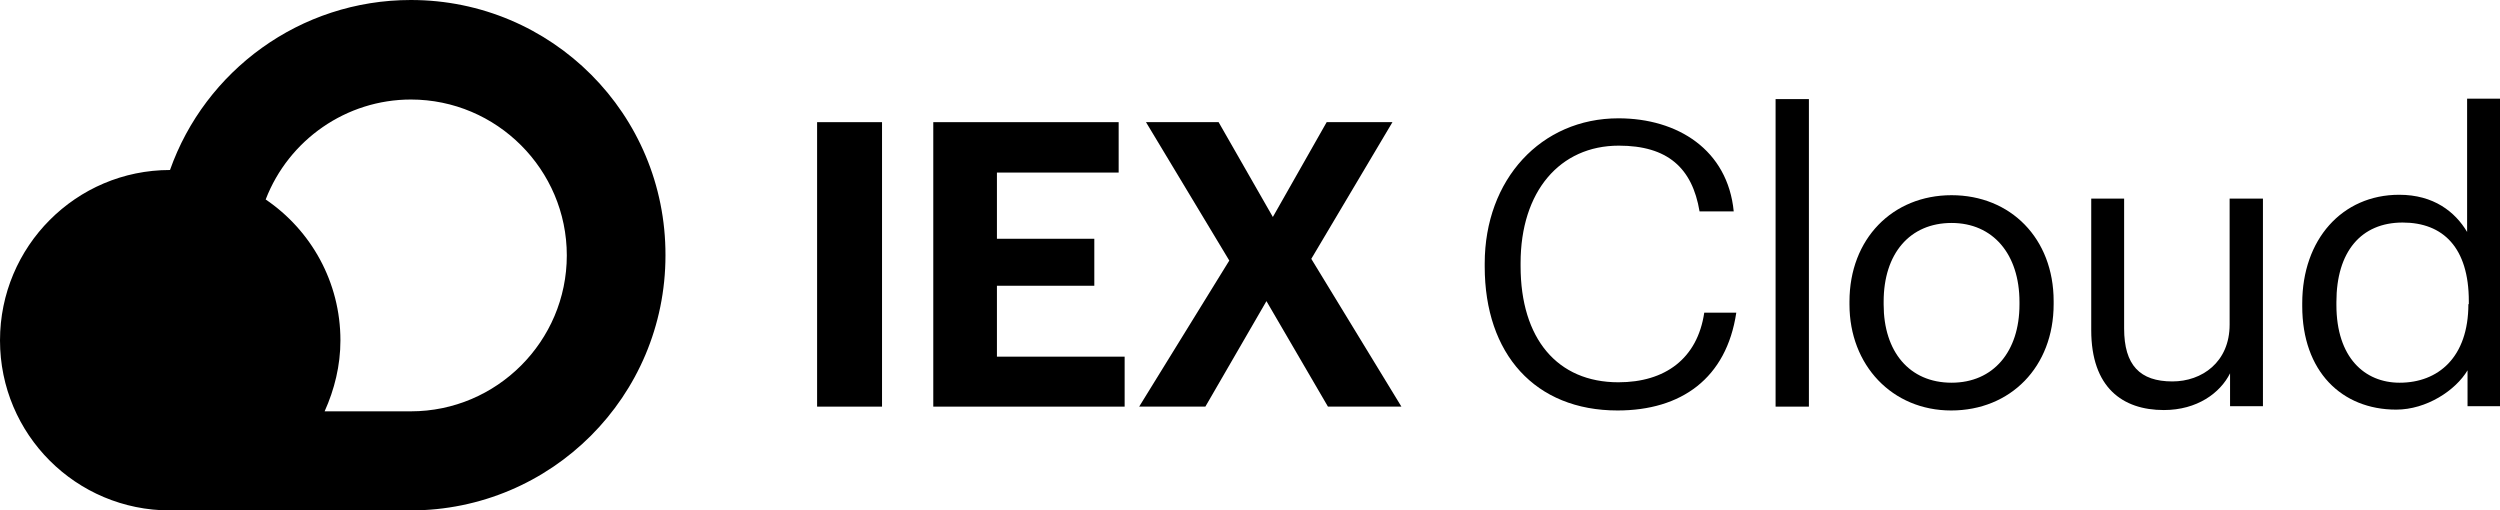 <?xml version="1.0" encoding="utf-8"?>
<!-- Generator: Adobe Illustrator 23.0.1, SVG Export Plug-In . SVG Version: 6.00 Build 0)  -->
<svg version="1.1" xmlns="http://www.w3.org/2000/svg" xmlns:xlink="http://www.w3.org/1999/xlink" x="0px" y="0px"
	 viewBox="0 0 585.3 119.5" style="enable-background:new 0 0 585.3 119.5;" xml:space="preserve">
<style type="text/css">
	.st0{fill:none;stroke:#F4F5F6;stroke-width:4;stroke-linecap:round;stroke-miterlimit:10;}
	.st1{fill-rule:evenodd;clip-rule:evenodd;}
	.st2{fill:none;stroke:#000000;stroke-linecap:round;stroke-linejoin:round;stroke-miterlimit:10;}
	.st3{fill:none;}
	.st4{fill:#010101;}
	.st5{fill:none;stroke:#000000;stroke-width:0.5;stroke-miterlimit:10;}
	.st6{fill:#70CADB;}
	.st7{fill:#E01765;}
	.st8{fill:#E8A723;}
	.st9{fill:#3EB890;}
	.st10{fill:#CC2027;}
	.st11{fill:#361238;}
	.st12{fill:#65863A;}
	.st13{fill:#1A937D;}
	.st14{fill:#F5F7F6;}
	.st15{fill:#FFEBDB;stroke:#000000;stroke-linecap:round;stroke-linejoin:round;stroke-miterlimit:10;}
	.st16{fill:#F5F7F6;stroke:#000000;stroke-linecap:round;stroke-linejoin:round;stroke-miterlimit:10;}
	.st17{fill:#FFFFFF;}
	.st18{fill:url(#SVGID_1_);}
	.st19{fill:url(#SVGID_2_);}
	.st20{fill:url(#SVGID_3_);}
	.st21{fill:url(#SVGID_4_);}
	.st22{fill:url(#SVGID_5_);}
	.st23{fill:url(#SVGID_6_);}
	.st24{fill:url(#SVGID_7_);}
	.st25{fill:#EF0073;}
	.st26{fill:none;stroke:#000000;stroke-miterlimit:10;}
	.st27{fill:url(#SVGID_8_);}
	.st28{fill:url(#SVGID_9_);}
	.st29{fill:url(#SVGID_10_);}
	.st30{fill:url(#SVGID_11_);}
	.st31{fill:url(#SVGID_12_);}
	.st32{fill:url(#SVGID_13_);}
	.st33{fill:url(#SVGID_14_);}
	.st34{fill:url(#SVGID_15_);}
	.st35{fill:url(#SVGID_16_);}
	.st36{fill:url(#SVGID_17_);}
	.st37{fill:#FFFFFF;stroke:#000000;stroke-linecap:round;stroke-linejoin:round;stroke-miterlimit:10;}
	.st38{fill:none;stroke:#EF0073;stroke-linecap:round;stroke-linejoin:round;stroke-miterlimit:10;}
	.st39{fill:#E3F6FF;stroke:#000000;stroke-linecap:round;stroke-linejoin:round;stroke-miterlimit:10;}
	.st40{fill:#FFC7C0;stroke:#000000;stroke-linecap:round;stroke-linejoin:round;stroke-miterlimit:10;}
	.st41{fill:#C6E5D8;stroke:#000000;stroke-linecap:round;stroke-linejoin:round;stroke-miterlimit:10;}
	.st42{fill:url(#SVGID_18_);stroke:#000000;stroke-linecap:round;stroke-linejoin:round;stroke-miterlimit:10;}
	.st43{fill:#FFF792;stroke:#000000;stroke-linecap:round;stroke-linejoin:round;stroke-miterlimit:10;}
	.st44{fill:#F3E8FF;stroke:#000000;stroke-linecap:round;stroke-linejoin:round;stroke-miterlimit:10;}
	.st45{fill:none;stroke:#1EF78F;stroke-width:4;stroke-miterlimit:10;}
	.st46{fill:none;stroke:#1B8DED;stroke-width:4;stroke-miterlimit:10;}
	.st47{fill:none;stroke:#FFE158;stroke-width:4;stroke-miterlimit:10;}
	.st48{fill:#F9EE26;}
	.st49{fill:#0077F9;}
	.st50{fill:#6805D1;}
	.st51{fill:#0AEA7A;}
	.st52{fill:none;stroke:#CCCCCC;stroke-linecap:round;stroke-linejoin:round;stroke-miterlimit:10;}
	.st53{fill:none;stroke:#26CEBF;stroke-linecap:round;stroke-linejoin:round;stroke-miterlimit:10;}
	.st54{fill:none;stroke:#734CF2;stroke-width:3;stroke-miterlimit:10;}
	.st55{fill:none;stroke:#514B4C;stroke-width:0.5;stroke-miterlimit:10;}
	.st56{fill:#514B4C;}
	.st57{fill:none;stroke:#000000;stroke-width:0.5;stroke-linecap:round;stroke-linejoin:round;stroke-miterlimit:10;}
	.st58{fill:#FFFFFF;stroke:#514B4C;stroke-width:0.5;stroke-miterlimit:10;}
	.st59{fill:none;stroke:#142130;stroke-width:0.6;stroke-linecap:round;stroke-linejoin:round;stroke-miterlimit:10;}
	.st60{fill:none;stroke:#000000;stroke-linecap:round;stroke-linejoin:round;stroke-miterlimit:10;stroke-dasharray:2,4;}
	.st61{fill:#C73A63;}
	.st62{fill:#4B4B4B;}
	.st63{fill:#443642;}
	.st64{fill:url(#SVGID_19_);}
	.st65{fill:url(#SVGID_20_);}
	.st66{fill:#EAEAEA;}
	.st67{fill:#D54C3F;}
	.st68{fill:#B63524;}
	.st69{fill:#DE5145;}
	.st70{fill:#EFEFEF;}
	.st71{fill:#C64132;}
	.st72{fill:#E3E3E3;}
	.st73{fill:url(#SVGID_21_);}
	.st74{fill:url(#SVGID_22_);}
	.st75{fill:none;stroke:#000000;stroke-linecap:round;stroke-linejoin:round;stroke-miterlimit:10;stroke-dasharray:0,4;}
	.st76{fill:#FFFFFF;stroke:#000000;stroke-width:0.5;stroke-linecap:round;stroke-linejoin:round;stroke-miterlimit:10;}
	.st77{fill:none;stroke:#000000;stroke-width:0.5;stroke-linecap:round;stroke-linejoin:round;}
	.st78{fill:none;stroke:#000000;stroke-width:0.5;stroke-linecap:round;stroke-linejoin:round;stroke-dasharray:0,3.786;}
	.st79{fill:none;stroke:#000000;stroke-width:0.5;stroke-linecap:round;stroke-linejoin:round;stroke-dasharray:0,3.858;}
	.st80{fill:none;stroke:#000000;stroke-width:0.5;stroke-linecap:round;stroke-linejoin:round;stroke-dasharray:0,3.888;}
	.st81{fill:none;stroke:#000000;stroke-width:0.5;stroke-linecap:round;stroke-linejoin:round;stroke-dasharray:0,3.818;}
	.st82{fill:none;stroke:#000000;stroke-linecap:round;stroke-linejoin:round;}
	.st83{fill:none;stroke:#000000;stroke-linecap:round;stroke-linejoin:round;stroke-dasharray:0,3.997;}
	.st84{fill:none;stroke:#000000;stroke-linecap:round;stroke-linejoin:round;stroke-dasharray:0,4.048;}
	.st85{fill:none;stroke:#000000;stroke-linecap:round;stroke-linejoin:round;stroke-dasharray:0,3.956;}
	.st86{fill:url(#SVGID_23_);}
	.st87{fill:url(#SVGID_24_);}
	.st88{fill:#DCDDE1;}
	.st89{fill:none;stroke:#142130;stroke-width:0.6;stroke-miterlimit:10;}
	.st90{fill:url(#SVGID_25_);}
	.st91{fill:url(#SVGID_26_);}
	.st92{fill:url(#SVGID_27_);}
	.st93{fill:url(#SVGID_28_);}
	
		.st94{fill:none;stroke:#142130;stroke-width:0.6;stroke-linecap:round;stroke-linejoin:round;stroke-miterlimit:10;stroke-dasharray:3,4;}
	.st95{fill:#FFFFFF;stroke:#142130;stroke-width:0.6;stroke-miterlimit:10;}
	.st96{fill:url(#SVGID_29_);}
	.st97{fill:url(#SVGID_30_);}
	.st98{fill:url(#SVGID_31_);}
	.st99{fill:url(#SVGID_32_);}
	.st100{fill:none;stroke:#142130;stroke-width:0.5;stroke-miterlimit:10;}
	.st101{fill:none;stroke:#000000;stroke-linecap:round;stroke-linejoin:round;stroke-miterlimit:10;stroke-dasharray:0,6;}
	.st102{fill:none;stroke:#142130;stroke-width:0.5;stroke-linecap:round;stroke-linejoin:round;}
	.st103{fill:none;stroke:#142130;stroke-width:0.5;stroke-linecap:round;stroke-linejoin:round;stroke-dasharray:0.971,1.942;}
	.st104{fill:none;stroke:#142130;stroke-width:0.5;stroke-linecap:round;stroke-linejoin:round;stroke-dasharray:0.909,1.818;}
	.st105{fill:none;stroke:#142130;stroke-width:0.5;stroke-linecap:round;stroke-linejoin:round;stroke-dasharray:1.025,2.05;}
	.st106{fill:none;stroke:#142130;stroke-width:0.5;stroke-linecap:round;stroke-linejoin:round;stroke-dasharray:1.021,2.043;}
	.st107{fill:none;stroke:#142130;stroke-width:0.5;stroke-linecap:round;stroke-linejoin:round;stroke-dasharray:1.061,2.123;}
	.st108{fill:#FFFFFF;stroke:#142130;stroke-width:0.6;stroke-linecap:round;stroke-linejoin:round;stroke-miterlimit:10;}
	.st109{fill:none;stroke:#DCDDE1;stroke-width:0.6;stroke-linecap:round;stroke-linejoin:round;stroke-miterlimit:10;}
	.st110{fill:none;stroke:#26CEBF;stroke-width:0.6;stroke-linecap:round;stroke-linejoin:round;stroke-miterlimit:10;}
	.st111{fill:none;stroke:#142130;stroke-width:0.6;stroke-linecap:round;stroke-linejoin:round;}
	.st112{fill:none;stroke:#142130;stroke-width:0.6;stroke-linecap:round;stroke-linejoin:round;stroke-dasharray:1.995,3.99;}
	.st113{fill:none;stroke:#142130;stroke-width:0.6;stroke-linecap:round;stroke-linejoin:round;stroke-dasharray:2.029,4.058;}
	.st114{fill:none;stroke:#142130;stroke-width:0.5;stroke-linecap:round;stroke-linejoin:round;stroke-miterlimit:10;}
	.st115{fill:#BBBCBE;}
	.st116{fill:#142130;}
	
		.st117{fill:none;stroke:#142130;stroke-width:0.6;stroke-linecap:round;stroke-linejoin:round;stroke-miterlimit:10;stroke-dasharray:1,2;}
	.st118{fill:none;stroke:#DCDDE1;stroke-width:0.5;stroke-linecap:round;stroke-linejoin:round;stroke-miterlimit:10;}
	.st119{fill:none;stroke:#26CEBF;stroke-width:0.5;stroke-linecap:round;stroke-linejoin:round;stroke-miterlimit:10;}
	.st120{fill:none;stroke:#142130;stroke-width:0.5;stroke-linecap:round;stroke-linejoin:round;stroke-dasharray:1.926,3.853;}
	.st121{fill:none;stroke:#142130;stroke-width:0.5;stroke-linecap:round;stroke-linejoin:round;stroke-dasharray:2.006,4.011;}
	.st122{fill:#FFFFFF;stroke:#142130;stroke-width:0.5;stroke-linecap:round;stroke-linejoin:round;stroke-miterlimit:10;}
	.st123{fill:none;stroke:#142130;stroke-width:0.5;stroke-linecap:round;stroke-linejoin:round;stroke-dasharray:0.5;}
	.st124{fill:none;stroke:#142130;stroke-width:0.5;stroke-linecap:round;stroke-linejoin:round;stroke-dasharray:1.051,2.101;}
	.st125{fill:none;stroke:#142130;stroke-width:0.5;stroke-linecap:round;stroke-linejoin:round;stroke-dasharray:1.041,2.083;}
	.st126{fill:none;stroke:#142130;stroke-width:0.5;stroke-linecap:round;stroke-linejoin:round;stroke-dasharray:1.05,2.1;}
	.st127{fill:none;stroke:#142130;stroke-width:0.5;stroke-linecap:round;stroke-linejoin:round;stroke-dasharray:1.032,2.064;}
	.st128{fill:none;stroke:#142130;stroke-width:0.5;stroke-linecap:round;stroke-linejoin:round;stroke-dasharray:1.057,2.114;}
	.st129{fill:#00D50F;}
	.st130{fill:url(#SVGID_33_);}
	.st131{fill:url(#SVGID_34_);}
	.st132{fill:none;stroke:#142130;stroke-width:0.5;stroke-linecap:round;stroke-linejoin:round;stroke-dasharray:1.001,2.003;}
	.st133{fill:none;stroke:#142130;stroke-width:0.5;stroke-linecap:round;stroke-linejoin:round;stroke-dasharray:1.023,2.046;}
	.st134{fill:none;stroke:#142130;stroke-width:0.5;stroke-linecap:round;stroke-linejoin:round;stroke-dasharray:1,2;}
</style>
<g id="Layer_2">
</g>
<g id="Layer_1">
</g>
<g id="Layer_3">
	<g>
		<path class="st3" d="M96.2,23.2c-15.1,0-28.6,9.4-34,23.4c10.6,7.2,17.5,19.3,17.5,33c0,5.9-1.3,11.5-3.7,16.6h20.2
			c20.1,0,36.5-16.4,36.5-36.5C132.7,39.6,116.3,23.2,96.2,23.2z"/>
		<path class="st3" d="M456.9,52.1c-9.8,0-15.9,7.3-15.9,18.4v0.7c0,11.1,6.1,18.3,15.9,18.3c9.8,0,15.9-7.4,15.9-18.3v-0.7
			C472.8,59.4,466.6,52.1,456.9,52.1z"/>
		<path class="st3" d="M562.4,52.1c-9.7,0-15.5,6.8-15.5,18.6v0.7c0,12.3,6.6,18.2,14.8,18.2c9,0,16.1-6,16.1-18.4v-0.7
			C577.9,58,571.9,52.1,562.4,52.1z"/>
		<path d="M96.2,0C70.2,0,48,16.6,39.8,39.8l0,0C17.8,39.8,0,57.7,0,79.7c0,22,17.8,39.8,39.8,39.8h56.3c33,0,59.7-26.7,59.7-59.7
			C155.9,26.7,129.2,0,96.2,0z M96.2,96.3H76c2.3-5.1,3.7-10.7,3.7-16.6c0-13.7-6.9-25.8-17.5-33c5.4-14,18.9-23.4,34-23.4
			c20.1,0,36.5,16.4,36.5,36.5C132.7,79.9,116.3,96.3,96.2,96.3z"/>
		<rect x="191.3" y="28.6" width="15.2" height="66.6"/>
		<polygon points="233.4,66.9 256.2,66.9 256.2,55.9 233.4,55.9 233.4,40.4 261.9,40.4 261.9,28.6 218.5,28.6 218.5,95.2 
			263.3,95.2 263.3,83.5 233.4,83.5 		"/>
		<polygon points="326,28.6 310.6,28.6 298,50.8 285.3,28.6 268.3,28.6 287.8,61 266.7,95.2 282.2,95.2 296.5,70.5 310.9,95.2 
			328.1,95.2 307,60.6 		"/>
		<path d="M378.9,89.5c-14.3,0-22.9-10.2-22.9-27.2v-0.7c0-16.8,9.2-27.5,23-27.5c11.4,0,17.2,5.2,18.9,15.4h8
			c-1.4-14.4-13.1-21.8-27-21.8c-18.1,0-31.3,14.3-31.3,34v0.7c0,20.5,11.8,33.7,31.1,33.7c14.9,0,25.5-7.5,27.8-22.9h-7.5
			C397.4,84,389.8,89.5,378.9,89.5z"/>
		<rect x="415.7" y="23.2" width="7.8" height="72"/>
		<path d="M456.9,45.7c-13.8,0-23.9,10.2-23.9,24.9v0.7c0,14.2,10,24.8,23.8,24.8c13.9,0,24-10.2,24-24.9v-0.7
			C480.8,55.8,470.7,45.7,456.9,45.7z M472.8,71.3c0,11-6.1,18.3-15.9,18.3c-9.9,0-15.9-7.3-15.9-18.3v-0.7
			c0-11.2,6.1-18.4,15.9-18.4c9.7,0,15.9,7.3,15.9,18.5V71.3z"/>
		<path d="M522,76c0,8.8-6.5,13.3-13.4,13.3c-7.6,0-11.3-3.8-11.3-12.4V46.5h-7.7v30.8c0,13.4,7.3,18.7,17,18.7
			c7.8,0,13.2-4,15.5-8.6v7.7h7.7V46.5H522V76z"/>
		<path d="M577.6,23.2v31.1c-2.8-4.7-7.8-8.7-15.9-8.7c-13.4,0-22.7,10.5-22.7,25.4v0.7c0,15.2,9.2,24.2,22,24.2
			c7.1,0,13.9-4.5,16.7-9.2v8.4h7.7v-72H577.6z M577.9,71.2c0,12.5-7.1,18.4-16.1,18.4c-8.2,0-14.8-5.9-14.8-18.2v-0.7
			c0-11.8,5.8-18.6,15.5-18.6c9.5,0,15.5,5.9,15.5,18.4V71.2z"/>
	</g>
</g>
</svg>
